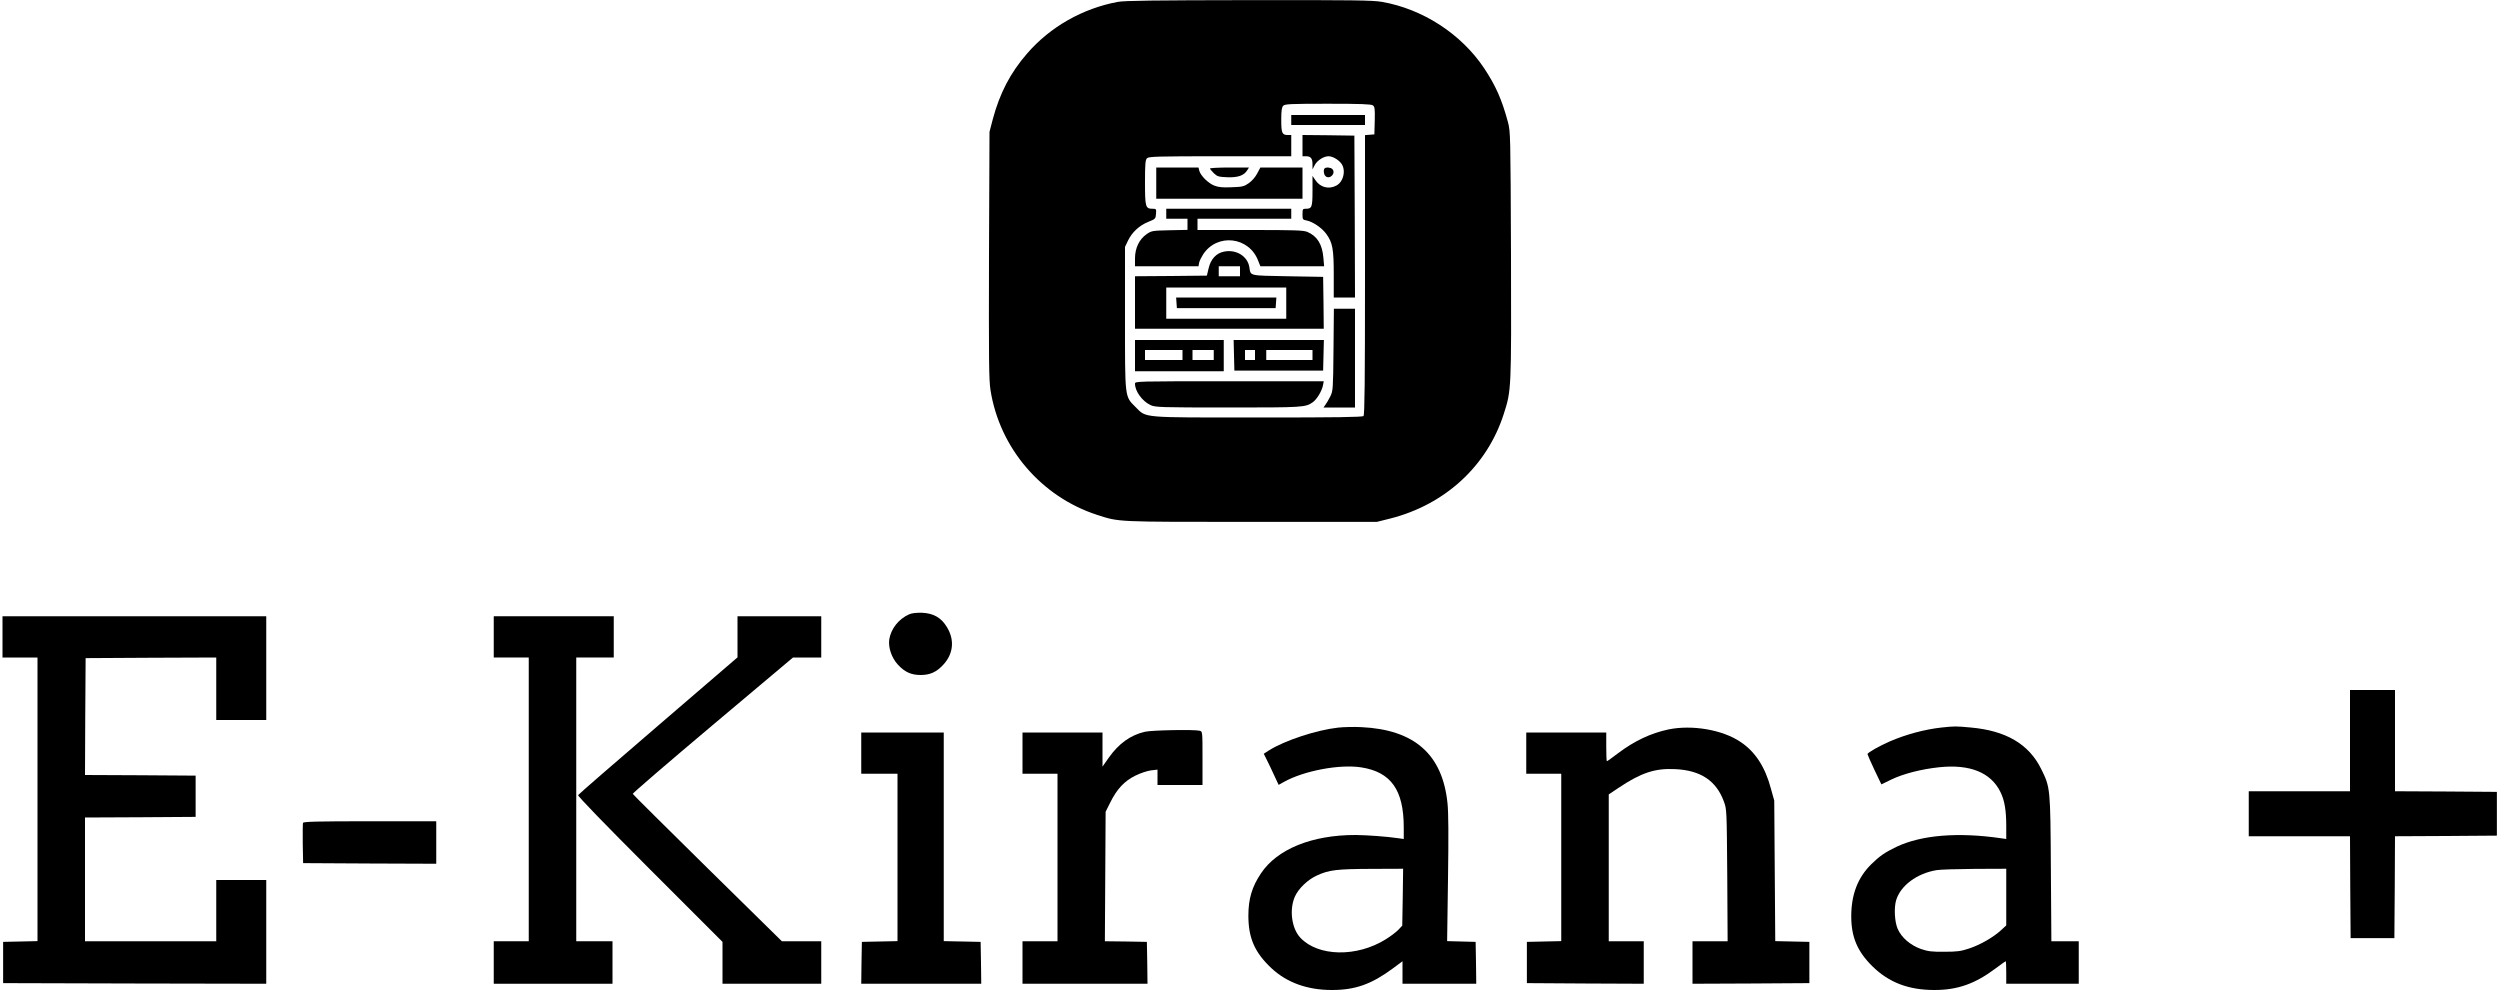<?xml version="1.0" standalone="no"?>
<!DOCTYPE svg PUBLIC "-//W3C//DTD SVG 20010904//EN"
 "http://www.w3.org/TR/2001/REC-SVG-20010904/DTD/svg10.dtd">
<svg version="1.0" xmlns="http://www.w3.org/2000/svg"
 width="2000pt" height="792pt" viewBox="0 0 2000 792"
 preserveAspectRatio="xMidYMid meet">

<g transform="translate(0,792) scale(0.1,-0.1)"
fill="#000000" stroke="none">
<path d="M8943 7905 c-281 -52 -541 -199 -726 -413 -134 -154 -219 -317 -275
-527 l-26 -100 -4 -985 c-2 -841 -1 -999 12 -1081 73 -464 406 -853 853 -998
179 -58 143 -56 1233 -56 l1005 0 108 27 c439 112 774 421 907 836 61 190 61
189 58 1272 -4 969 -4 986 -25 1065 -49 181 -97 289 -191 431 -183 273 -490
472 -816 529 -76 13 -225 15 -1065 14 -761 -1 -992 -4 -1048 -14z m2040 -828
c15 -11 17 -27 15 -122 l-3 -110 -37 -3 -38 -3 0 -1118 c0 -855 -3 -1120 -12
-1129 -9 -9 -210 -12 -843 -12 -949 0 -891 -5 -981 84 -87 87 -84 65 -84 715
l0 566 24 50 c32 67 90 121 162 150 57 23 59 25 62 64 3 39 2 41 -27 41 -57 0
-61 13 -61 210 0 149 3 181 16 194 14 14 81 16 585 16 l569 0 0 85 0 85 -28 0
c-45 0 -52 15 -52 121 0 75 4 101 16 113 13 14 60 16 358 16 260 0 346 -3 359
-13z"/>
<path d="M10330 6960 l0 -40 295 0 295 0 0 40 0 40 -295 0 -295 0 0 -40z"/>
<path d="M10420 6755 l0 -85 28 0 c38 0 52 -17 52 -64 l0 -41 18 35 c20 37 72
70 110 70 32 0 76 -25 101 -56 41 -52 20 -149 -39 -179 -61 -32 -128 -14 -167
44 l-23 34 0 -120 c0 -129 -5 -143 -52 -143 -26 0 -28 -2 -28 -44 0 -42 2 -44
33 -50 49 -9 122 -59 157 -107 51 -70 60 -121 60 -326 l0 -183 85 0 85 0 -2
648 -3 647 -207 3 -208 2 0 -85z"/>
<path d="M9250 6455 l0 -125 585 0 585 0 0 125 0 125 -169 0 -168 0 -25 -47
c-14 -28 -42 -60 -67 -78 -39 -27 -51 -30 -138 -33 -71 -3 -106 0 -138 13 -48
18 -111 80 -121 120 l-6 25 -169 0 -169 0 0 -125z"/>
<path d="M9680 6572 c0 -5 14 -21 31 -38 27 -26 38 -29 107 -32 85 -3 133 13
160 56 l14 22 -156 0 c-86 0 -156 -4 -156 -8z"/>
<path d="M10597 6573 c-12 -12 -7 -50 8 -63 35 -29 85 26 53 58 -13 13 -50 16
-61 5z"/>
<path d="M9330 6210 l0 -40 85 0 85 0 0 -44 0 -45 -143 -3 c-139 -3 -145 -4
-185 -32 -58 -40 -92 -111 -92 -193 l0 -63 254 0 254 0 5 28 c3 15 18 45 32
67 112 171 367 142 440 -50 l18 -45 255 0 255 0 -6 69 c-9 107 -50 173 -129
206 -32 13 -101 15 -458 15 l-420 0 0 45 0 45 375 0 375 0 0 40 0 40 -500 0
-500 0 0 -40z"/>
<path d="M9792 5907 c-62 -12 -106 -60 -123 -133 l-14 -59 -287 -3 -288 -2 0
-210 0 -210 755 0 755 0 -2 208 -3 207 -284 5 c-313 6 -295 1 -306 72 -14 89
-106 145 -203 125z m128 -157 l0 -40 -85 0 -85 0 0 40 0 40 85 0 85 0 0 -40z
m370 -255 l0 -125 -480 0 -480 0 0 125 0 125 480 0 480 0 0 -125z"/>
<path d="M9412 5498 l3 -43 395 0 395 0 3 43 3 42 -401 0 -401 0 3 -42z"/>
<path d="M10668 5123 c-3 -315 -4 -330 -25 -373 -12 -25 -30 -55 -39 -67 l-16
-23 126 0 126 0 0 395 0 395 -84 0 -85 0 -3 -327z"/>
<path d="M9080 5075 l0 -125 355 0 355 0 0 125 0 125 -355 0 -355 0 0 -125z
m380 5 l0 -40 -150 0 -150 0 0 40 0 40 150 0 150 0 0 -40z m250 0 l0 -40 -85
0 -85 0 0 40 0 40 85 0 85 0 0 -40z"/>
<path d="M9872 5078 l3 -123 355 0 355 0 3 123 3 122 -361 0 -361 0 3 -122z
m168 2 l0 -40 -40 0 -40 0 0 40 0 40 40 0 40 0 0 -40z m460 0 l0 -40 -185 0
-185 0 0 40 0 40 185 0 185 0 0 -40z"/>
<path d="M9080 4850 c0 -60 58 -140 125 -171 37 -17 77 -19 621 -19 602 0 617
1 676 42 33 23 73 90 82 136 l6 32 -755 0 c-752 0 -755 0 -755 -20z"/>
<path d="M7272 3005 c-83 -37 -145 -116 -158 -201 -9 -64 19 -147 69 -201 54
-59 106 -83 182 -83 76 0 128 24 182 83 80 87 91 197 29 299 -45 76 -107 112
-200 116 -47 1 -82 -3 -104 -13z"/>
<path d="M20 2825 l0 -165 140 0 140 0 0 -1135 0 -1134 -137 -3 -138 -3 0
-165 0 -165 1053 -3 1052 -2 0 415 0 415 -200 0 -200 0 0 -245 0 -245 -525 0
-525 0 0 495 0 495 443 2 442 3 0 165 0 165 -443 3 -442 2 2 468 3 467 522 3
523 2 0 -250 0 -250 200 0 200 0 0 415 0 415 -1055 0 -1055 0 0 -165z"/>
<path d="M3950 2825 l0 -165 140 0 140 0 0 -1135 0 -1135 -140 0 -140 0 0
-170 0 -170 475 0 475 0 0 170 0 170 -145 0 -145 0 0 1135 0 1135 150 0 150 0
0 165 0 165 -480 0 -480 0 0 -165z"/>
<path d="M5900 2825 l0 -164 -634 -545 c-349 -300 -638 -550 -641 -557 -5 -7
214 -233 574 -593 l581 -581 0 -168 0 -167 395 0 395 0 0 170 0 170 -158 0
-157 0 -595 585 c-327 322 -596 589 -598 594 -2 5 286 253 639 550 l643 541
113 0 113 0 0 165 0 165 -335 0 -335 0 0 -165z"/>
<path d="M18800 1995 l0 -405 -405 0 -405 0 0 -180 0 -180 405 0 405 0 2 -407
3 -408 175 0 175 0 3 407 2 408 408 2 407 3 0 175 0 175 -407 3 -408 2 0 405
0 405 -180 0 -180 0 0 -405z"/>
<path d="M10704 2099 c-172 -19 -427 -103 -552 -182 l-42 -27 26 -52 c14 -28
41 -84 59 -124 l34 -73 43 24 c160 89 445 143 618 116 238 -37 340 -181 340
-480 l0 -93 -42 6 c-95 14 -249 25 -343 26 -349 1 -629 -113 -758 -308 -71
-106 -100 -203 -100 -337 0 -180 51 -296 186 -422 123 -114 286 -173 482 -173
187 0 316 46 487 172 l78 58 0 -90 0 -90 295 0 295 0 -2 168 -3 167 -114 3
-114 3 7 497 c5 346 4 530 -4 606 -40 391 -264 589 -690 609 -58 3 -142 1
-186 -4z m518 -1356 l-4 -228 -31 -33 c-18 -19 -63 -53 -102 -77 -231 -144
-540 -138 -682 13 -70 74 -90 225 -44 329 28 64 103 136 176 169 97 45 161 52
435 53 l255 1 -3 -227z"/>
<path d="M15534 2100 c-132 -14 -286 -55 -415 -111 -83 -36 -179 -90 -179
-102 0 -4 25 -61 55 -125 l56 -117 78 38 c97 47 242 84 384 99 245 26 413 -41
490 -197 33 -66 47 -146 47 -273 l0 -104 -42 6 c-344 50 -636 26 -835 -68 -94
-45 -136 -74 -205 -142 -106 -106 -158 -240 -158 -415 0 -165 49 -281 169
-399 132 -130 289 -190 496 -190 187 0 327 50 493 175 40 30 75 55 78 55 2 0
4 -40 4 -90 l0 -90 290 0 290 0 0 170 0 170 -109 0 -110 0 -4 577 c-4 650 -4
653 -78 802 -98 198 -281 306 -564 331 -120 11 -127 11 -231 0z m516 -1357 l0
-226 -42 -39 c-61 -56 -165 -116 -255 -146 -66 -22 -96 -26 -198 -26 -101 -1
-131 3 -187 22 -85 30 -157 92 -187 162 -24 56 -30 167 -12 228 35 117 166
215 324 241 29 5 166 9 305 10 l252 1 0 -227z"/>
<path d="M13350 2085 c-143 -30 -275 -92 -407 -192 -46 -35 -85 -63 -88 -63
-3 0 -5 52 -5 115 l0 115 -320 0 -320 0 0 -165 0 -165 140 0 140 0 0 -670 0
-669 -137 -3 -138 -3 0 -165 0 -165 468 -3 467 -2 0 170 0 170 -140 0 -140 0
0 588 0 587 78 52 c181 121 292 158 452 150 204 -9 330 -92 391 -259 23 -62
23 -67 27 -591 l3 -527 -140 0 -141 0 0 -170 0 -170 468 2 467 3 0 165 0 165
-137 3 -136 3 -4 562 -4 562 -27 97 c-46 173 -126 296 -245 374 -143 96 -384
137 -572 99z"/>
<path d="M9160 2066 c-115 -26 -210 -94 -291 -209 l-49 -70 0 136 0 137 -320
0 -320 0 0 -165 0 -165 140 0 140 0 0 -670 0 -670 -140 0 -140 0 0 -170 0
-170 500 0 500 0 -2 168 -3 167 -168 3 -168 2 3 518 3 518 38 76 c52 105 112
170 200 213 40 20 95 38 125 42 l52 6 0 -62 0 -61 180 0 180 0 0 214 c0 213 0
214 -22 220 -41 11 -381 5 -438 -8z"/>
<path d="M6890 1895 l0 -165 145 0 145 0 0 -670 0 -669 -142 -3 -143 -3 -3
-168 -2 -167 480 0 480 0 -2 168 -3 167 -147 3 -148 3 0 834 0 835 -330 0
-330 0 0 -165z"/>
<path d="M2424 1337 c-2 -7 -3 -82 -2 -167 l3 -155 533 -3 532 -2 0 170 0 170
-530 0 c-425 0 -532 -3 -536 -13z"/>
</g>
</svg>
